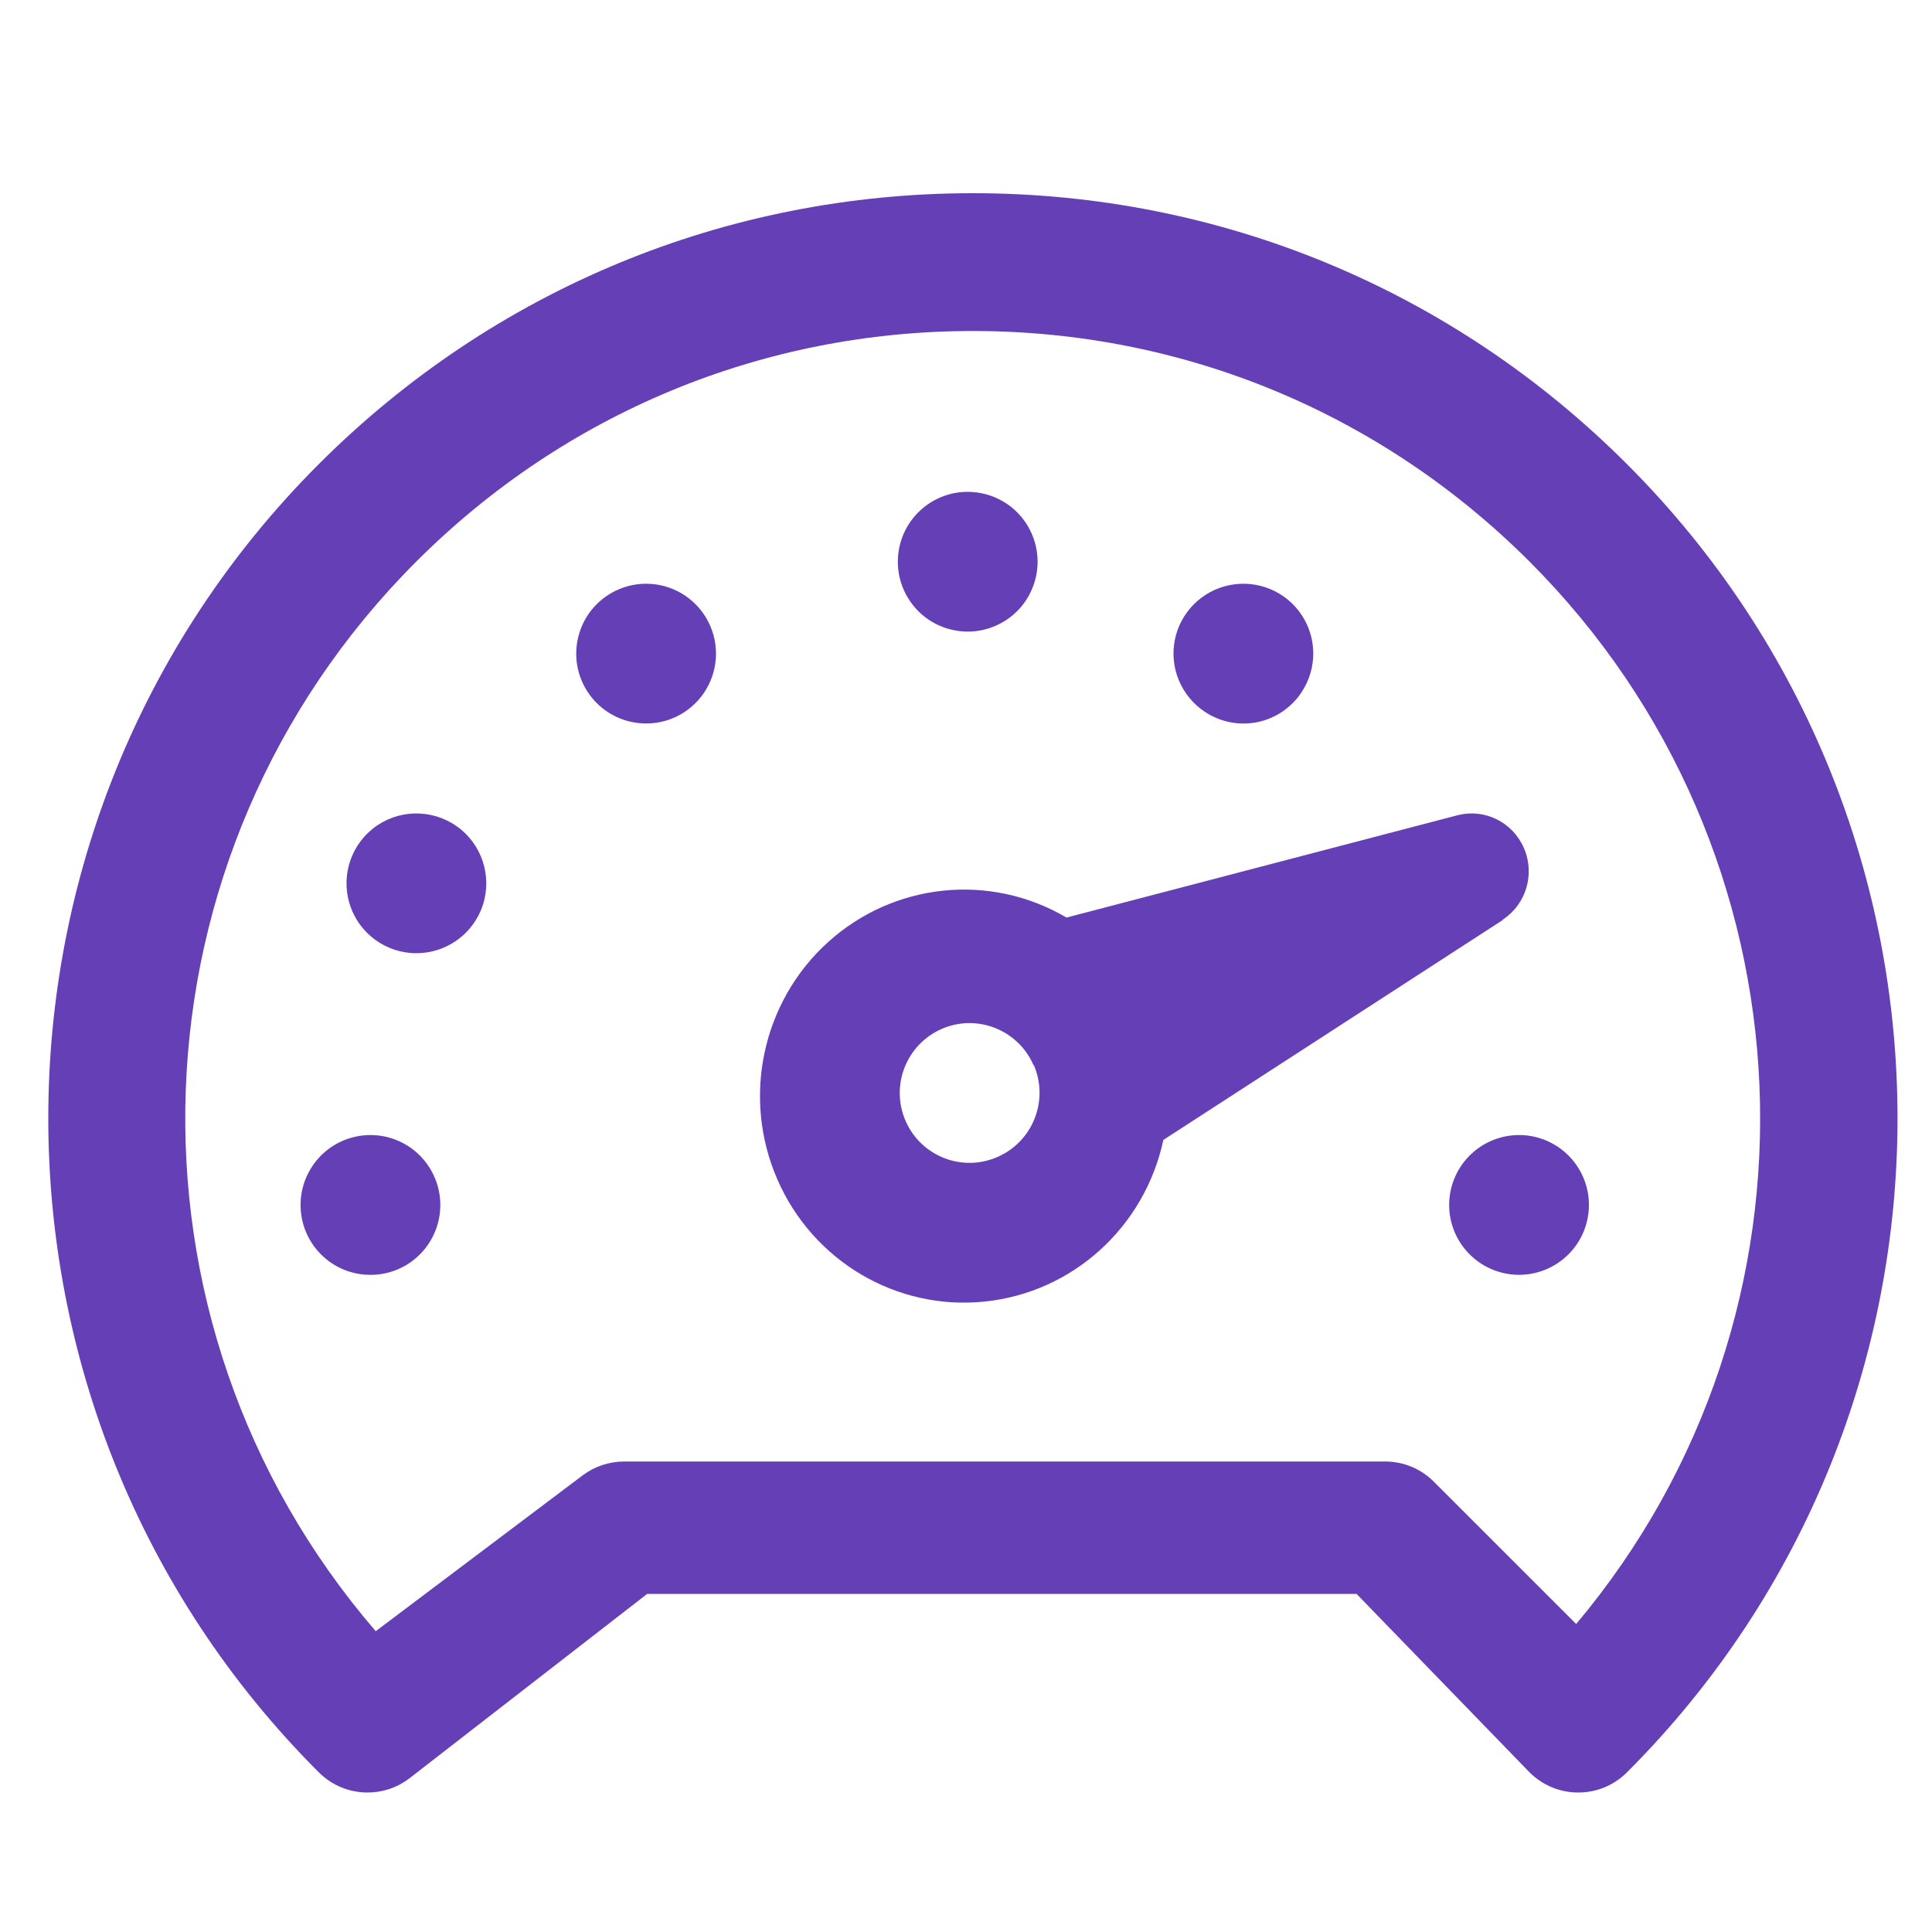 <svg xmlns="http://www.w3.org/2000/svg" width="40" height="40" viewBox="0 0 40 40">
  <g fill="none" fill-rule="evenodd">
    <path fill="#653FB6" d="M29.686,30.677 C29.416,30.407 29.058,30.259 28.676,30.259 L12.921,30.259 C12.614,30.259 12.309,30.361 12.063,30.546 L7.779,33.772 C2.228,27.326 2.564,17.682 8.618,11.627 C11.696,8.549 15.789,6.853 20.143,6.853 C24.496,6.853 28.589,8.549 31.667,11.627 C37.66,17.619 38.045,27.186 32.633,33.623 L29.686,30.677 Z M20.143,4 C15.027,4 10.218,5.992 6.6,9.609 C-0.867,17.076 -0.867,29.227 6.6,36.694 C6.871,36.963 7.228,37.112 7.61,37.112 C7.922,37.112 8.218,37.013 8.468,36.825 L13.399,33 L28.086,33 L31.667,36.694 C31.937,36.963 32.295,37.112 32.676,37.112 C33.057,37.112 33.415,36.963 33.685,36.694 C41.153,29.227 41.153,17.076 33.685,9.609 C30.068,5.992 25.259,4 20.143,4 Z"/>
    <path fill="#653FB6" d="M30.635 23.752C30.316 23.97 30.097 24.306 30.027 24.686 29.883 25.47 30.401 26.222 31.185 26.369 31.968 26.515 32.722 26 32.871 25.218 33.021 24.435 32.509 23.679 31.726 23.526 31.347 23.453 30.954 23.534 30.635 23.752M7.818 17.084C7.286 17.439 7.051 18.099 7.237 18.71 7.423 19.322 7.988 19.738 8.627 19.735 9.206 19.733 9.729 19.384 9.955 18.85 10.202 18.262 10.035 17.58 9.543 17.173 9.05 16.767 8.35 16.73 7.818 17.084M8.477 23.746C8.159 23.532 7.768 23.453 7.392 23.527 6.661 23.67 6.158 24.345 6.23 25.087 6.301 25.83 6.925 26.396 7.67 26.394 7.765 26.395 7.86 26.385 7.954 26.367 8.735 26.211 9.243 25.451 9.089 24.668 9.015 24.292 8.794 23.96 8.477 23.746M14.016 12.234C13.55 12.005 12.998 12.043 12.568 12.333 11.908 12.778 11.732 13.673 12.173 14.335 12.615 14.997 13.509 15.178 14.174 14.74 14.607 14.454 14.854 13.959 14.821 13.441 14.788 12.924 14.481 12.463 14.016 12.234M24.942 14.735C25.261 14.949 25.652 15.027 26.029 14.952 26.405 14.875 26.736 14.653 26.947 14.332 27.271 13.845 27.271 13.212 26.945 12.726 26.619 12.24 26.033 11.999 25.458 12.114 24.884 12.229 24.436 12.678 24.323 13.252 24.21 13.825 24.455 14.411 24.942 14.735M19.658 13.026C20.36 13.216 21.095 12.855 21.372 12.183 21.557 11.738 21.507 11.231 21.241 10.829 20.975 10.429 20.527 10.186 20.045 10.183 19.318 10.178 18.7 10.714 18.602 11.435 18.504 12.155 18.956 12.837 19.658 13.026M20.649 23.955C19.918 24.274 19.068 23.939 18.749 23.207 18.43 22.475 18.765 21.623 19.496 21.303 20.226 20.984 21.077 21.318 21.396 22.05L21.404 22.05C21.72 22.785 21.383 23.637 20.649 23.955zM31.121 19.035C31.601 18.715 31.783 18.091 31.551 17.558 31.321 17.025 30.745 16.737 30.187 16.876L22.081 18.997C20.499 18.066 18.506 18.273 17.142 19.507 15.779 20.742 15.356 22.724 16.094 24.418 16.832 26.113 18.563 27.134 20.383 26.948 22.204 26.762 23.698 25.411 24.086 23.601L31.104 19.054 31.121 19.035z"/>
  </g>
</svg>
